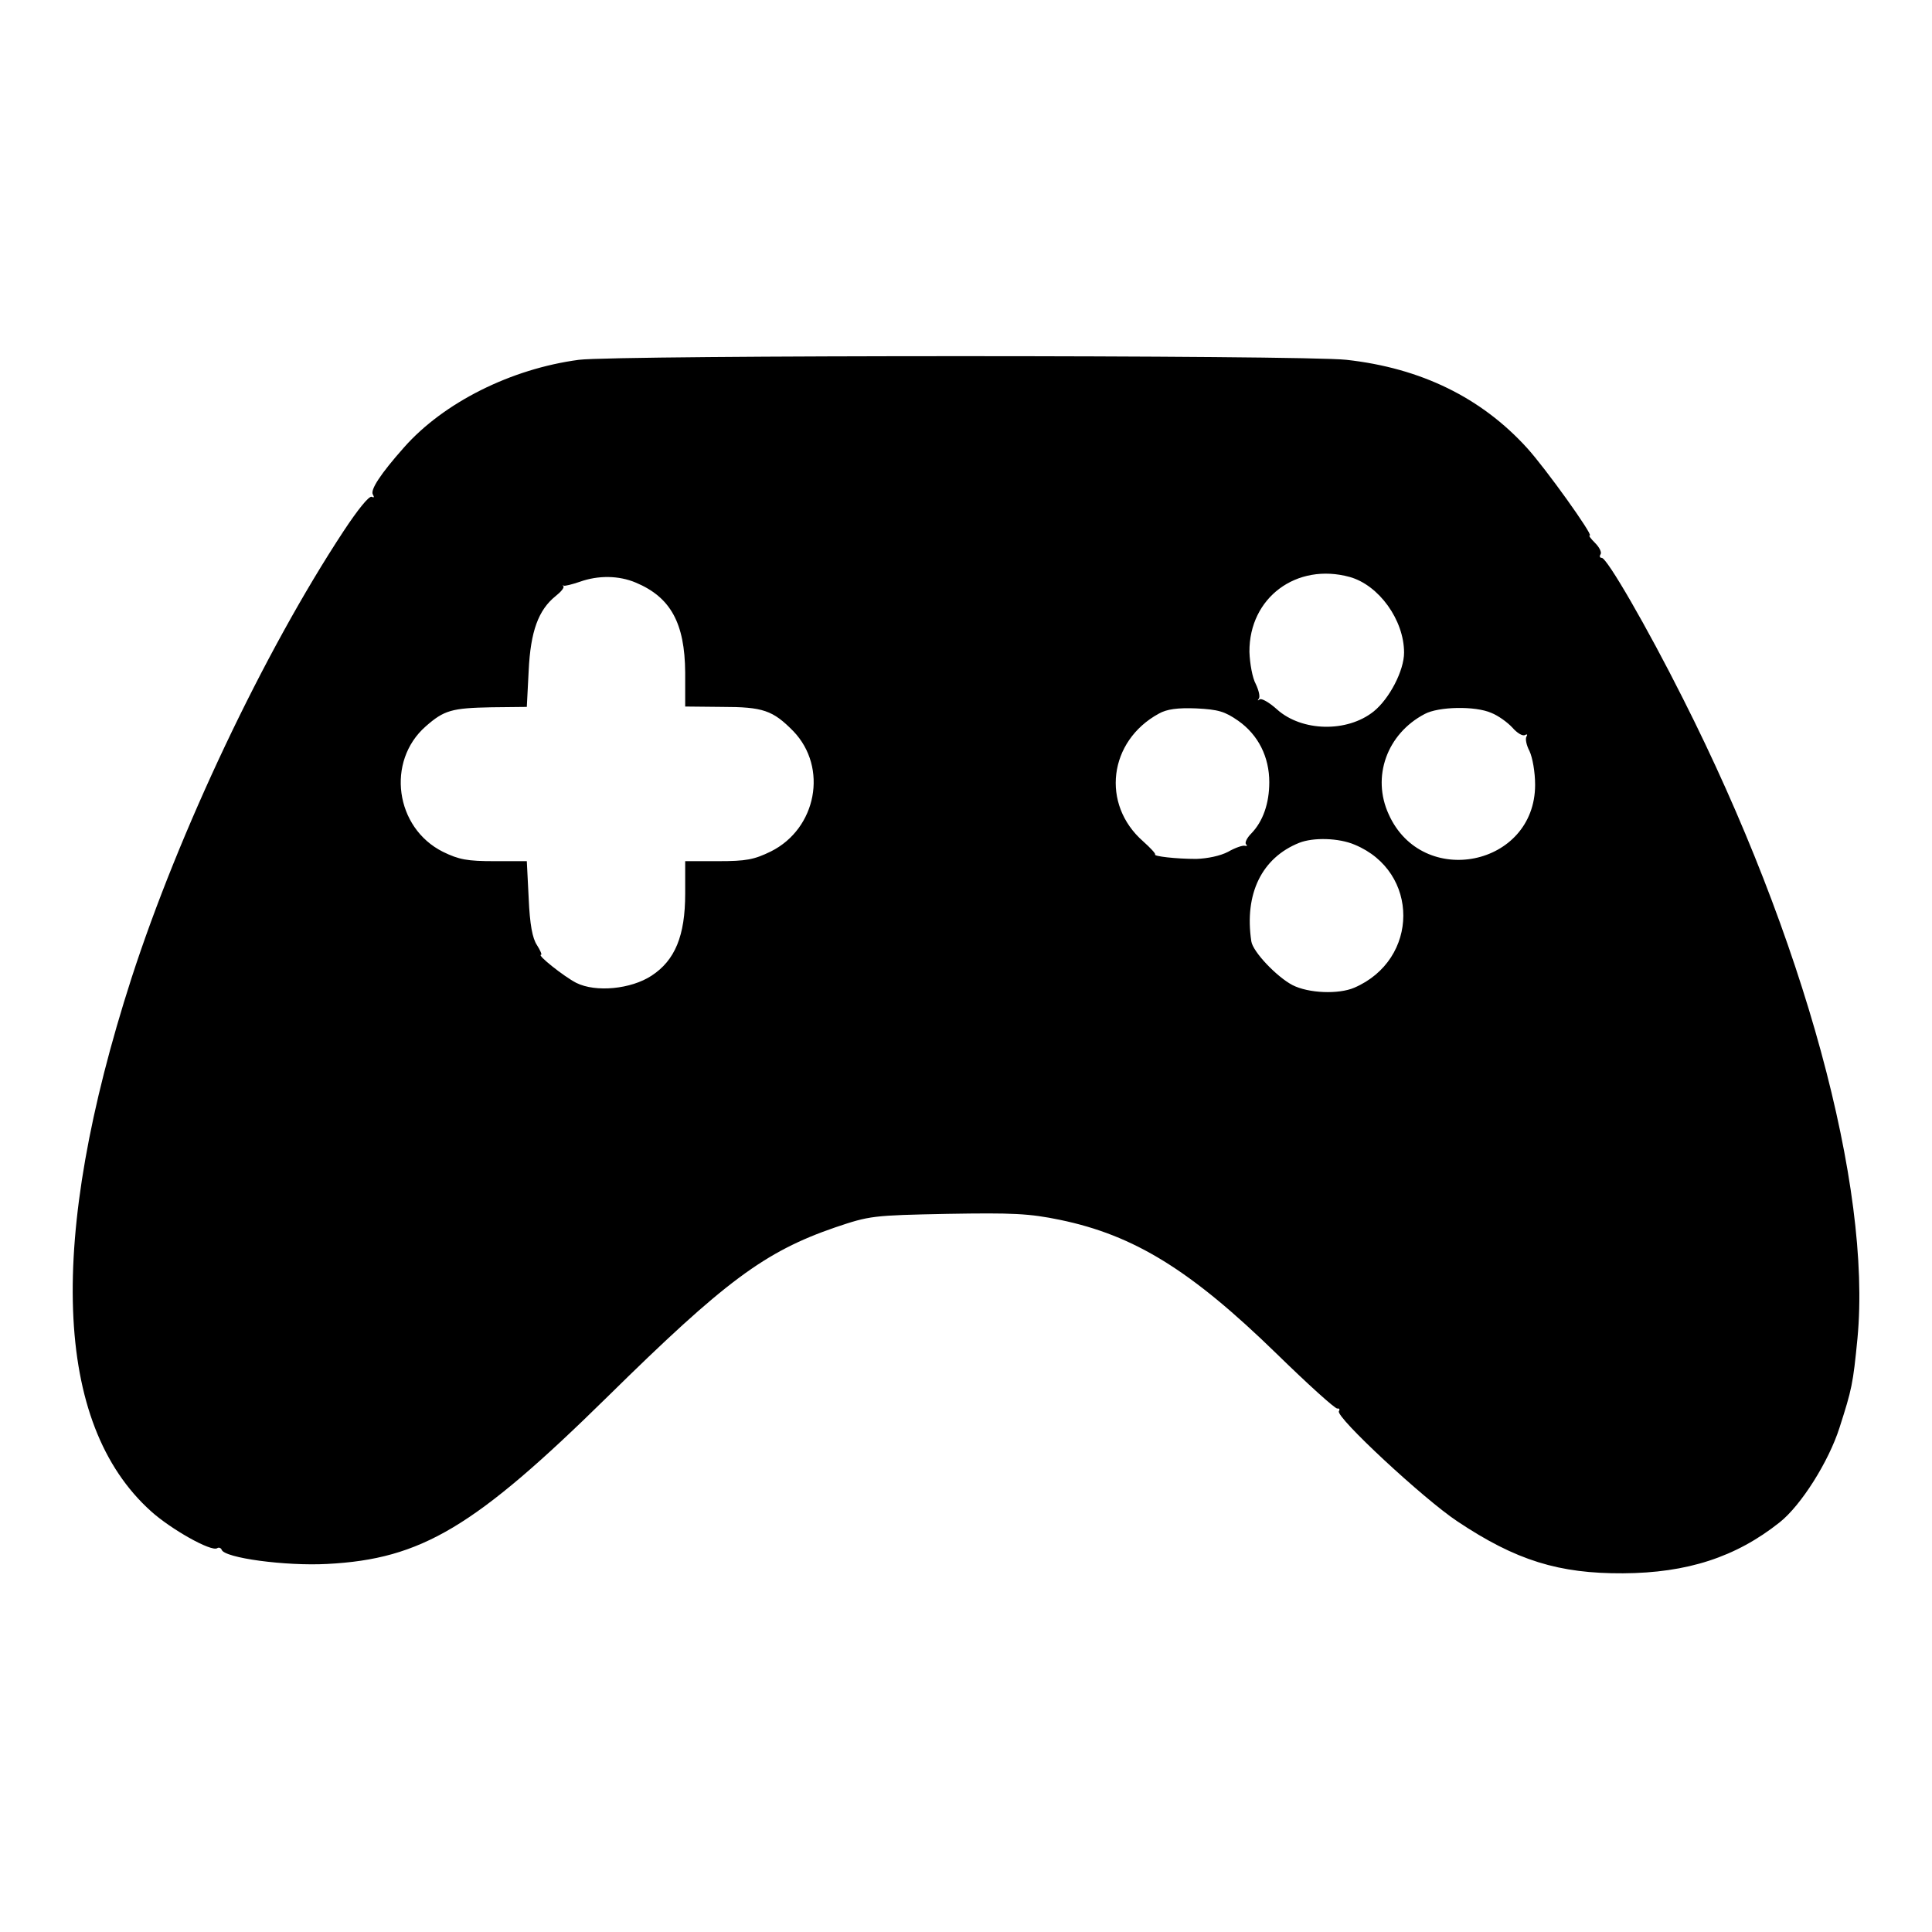 <?xml version="1.0" standalone="no"?>
<!DOCTYPE svg PUBLIC "-//W3C//DTD SVG 20010904//EN"
 "http://www.w3.org/TR/2001/REC-SVG-20010904/DTD/svg10.dtd">
<svg version="1.0" xmlns="http://www.w3.org/2000/svg"
 width="516pt" height="516pt" viewBox="0 0 516 516"
 preserveAspectRatio="xMidYMid meet">
<g transform="translate(0,516) scale(0.1,-0.1)"
fill="#000000" stroke="none">
<path d="M1546 4199 c-181 -24 -361 -114 -467 -234 -63 -71 -91 -114 -83 -126
4 -7 3 -9 -3 -6 -7 4 -38 -35 -75 -91 -214 -325 -440 -803 -567 -1195 -225
-699 -208 -1189 52 -1423 53 -48 161 -109 177 -99 4 3 10 1 12 -4 7 -22 170
-44 282 -38 252 13 394 98 750 448 312 307 418 386 607 451 92 31 99 32 299
36 175 3 219 1 301 -16 198 -41 349 -134 578 -357 84 -82 158 -149 163 -147 5
1 7 -2 4 -7 -10 -15 227 -235 316 -294 157 -105 272 -140 443 -139 171 1 301
43 418 136 57 45 131 162 160 253 33 103 36 116 48 239 38 404 -143 1069 -466
1708 -96 191 -203 376 -217 376 -5 0 -7 4 -3 10 3 5 -3 18 -15 30 -11 11 -18
20 -14 20 10 0 -117 178 -168 234 -122 134 -283 213 -482 235 -117 13 -1948
13 -2050 0z m2059 -580 c78 -22 145 -115 145 -202 0 -48 -39 -123 -81 -157
-71 -57 -192 -54 -258 5 -21 19 -42 31 -47 27 -5 -4 -6 -3 -2 2 4 5 0 22 -8
39 -9 16 -16 55 -17 86 -1 145 126 239 268 200z m-1907 -15 c93 -39 131 -108
132 -240 l0 -91 98 -1 c110 0 136 -9 191 -65 93 -97 62 -260 -60 -321 -45 -22
-66 -26 -141 -26 l-88 0 0 -87 c0 -112 -27 -178 -90 -219 -55 -36 -149 -45
-201 -19 -33 17 -106 75 -94 75 3 0 -2 12 -11 26 -12 18 -19 55 -22 125 l-5
99 -86 0 c-73 0 -95 4 -138 25 -128 64 -152 242 -46 335 49 43 69 49 176 51
l94 1 5 97 c5 105 26 162 72 199 14 11 23 22 21 26 -3 3 -3 4 0 2 3 -2 22 3
43 10 50 18 105 17 150 -2z m1609 -369 c54 -38 83 -97 83 -164 0 -57 -17 -105
-48 -137 -12 -12 -18 -25 -14 -29 4 -4 3 -5 -3 -4 -5 2 -26 -5 -45 -16 -21
-11 -55 -18 -85 -19 -54 0 -115 7 -110 12 2 2 -13 18 -32 35 -113 99 -92 268
42 341 21 12 50 16 100 14 59 -3 76 -8 112 -33z m676 21 c18 -7 43 -25 56 -39
13 -15 28 -24 34 -20 6 3 7 1 4 -4 -4 -6 0 -24 8 -39 8 -17 15 -56 15 -90 0
-218 -301 -279 -391 -79 -46 100 -5 215 96 268 37 20 135 22 178 3z m-365
-352 c174 -72 173 -307 -1 -382 -42 -18 -122 -15 -165 7 -42 22 -106 89 -110
117 -19 127 28 223 128 263 38 15 106 13 148 -5z"/>
</g>
</svg>
